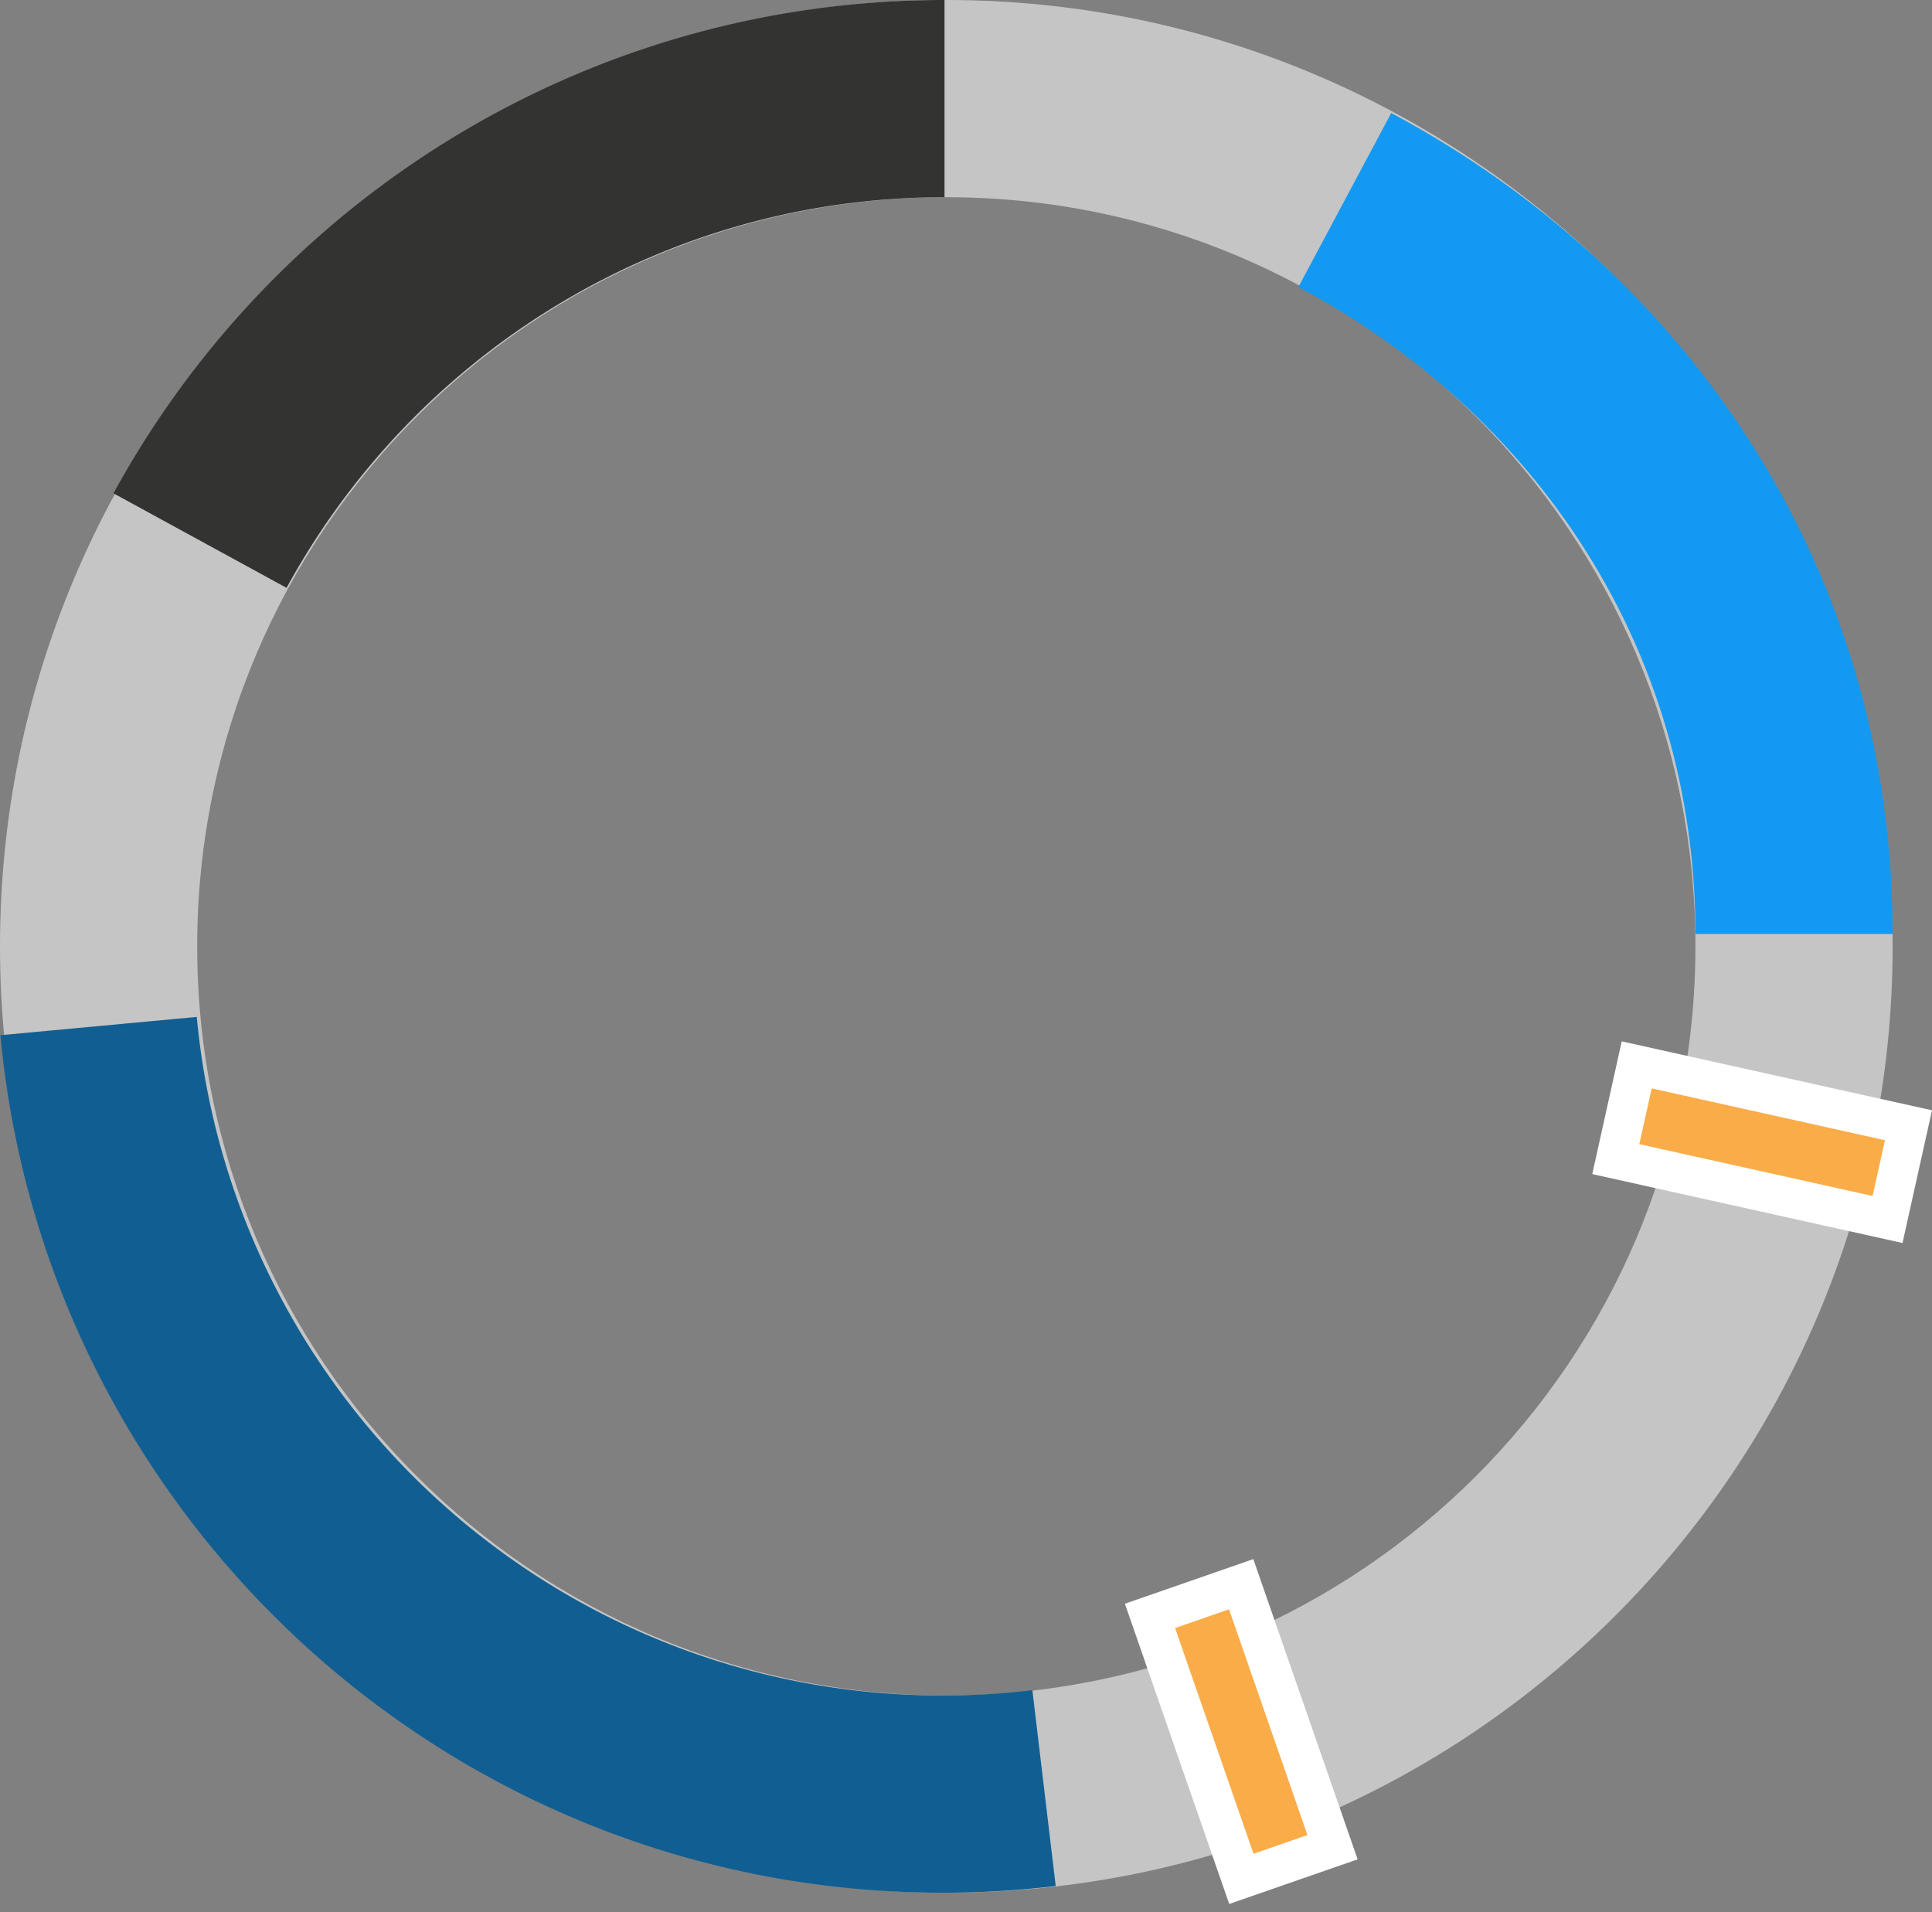 <svg xmlns="http://www.w3.org/2000/svg" width="98" height="97" fill="none" viewBox="0 0 98 97">
    <rect x="0" y="0" width="98" height="97" fill="#808080" stroke="none"/>
    <path fill="#C5C5C5" fill-rule="evenodd" d="M48.001 10.003c-20.986 0-37.998 17.012-37.998 37.998C10.003 68.987 27.015 86 48 86 68.987 86 86 68.987 86 48S68.987 10.003 48 10.003zM0 48C0 21.491 21.49 0 48.001 0c26.51 0 48.002 21.49 48.002 48.001 0 26.51-21.491 48.002-48.002 48.002C21.491 96.003 0 74.512 0 48z" clip-rule="evenodd"/>
    <path fill="#333332" fill-rule="evenodd" d="M47.91 10.003c-1.32 0-2.621.067-3.903.197-12.724 1.297-23.607 8.881-29.471 19.617l-8.779-4.794C13.15 11.486 26.885 1.89 42.993.249A48.506 48.506 0 0 1 47.91 0v10.003z" clip-rule="evenodd"/>
    <path fill="#115F92" fill-rule="evenodd" d="M9.981 51.58C11.781 70.885 28.035 86 47.814 86a38.44 38.44 0 0 0 4.553-.27l1.184 9.933c-1.883.224-3.798.34-5.737.34-24.992 0-45.517-19.095-47.793-43.495l9.96-.928z" clip-rule="evenodd"/>
    <path fill="#1399F1" fill-rule="evenodd" d="M86 47.374c0-14.425-8.055-26.367-20.14-32.815l4.71-8.825c15.032 8.021 25.433 23.182 25.433 41.64H86z" clip-rule="evenodd"/>
    <path fill="#FAAC48" stroke="#fff" stroke-width="2" d="M63.286 81.3l-.328-.946-.945.329-2.735.95-.945.328.328.945 3.978 11.45.329.944.945-.328 2.734-.95.945-.328-.328-.945-3.978-11.45zM83.998 54.23l-.977-.217-.217.977-.627 2.826-.217.977.976.217 11.833 2.628.976.217.217-.977.628-2.826.217-.977-.977-.217-11.832-2.628z"/>
</svg>
